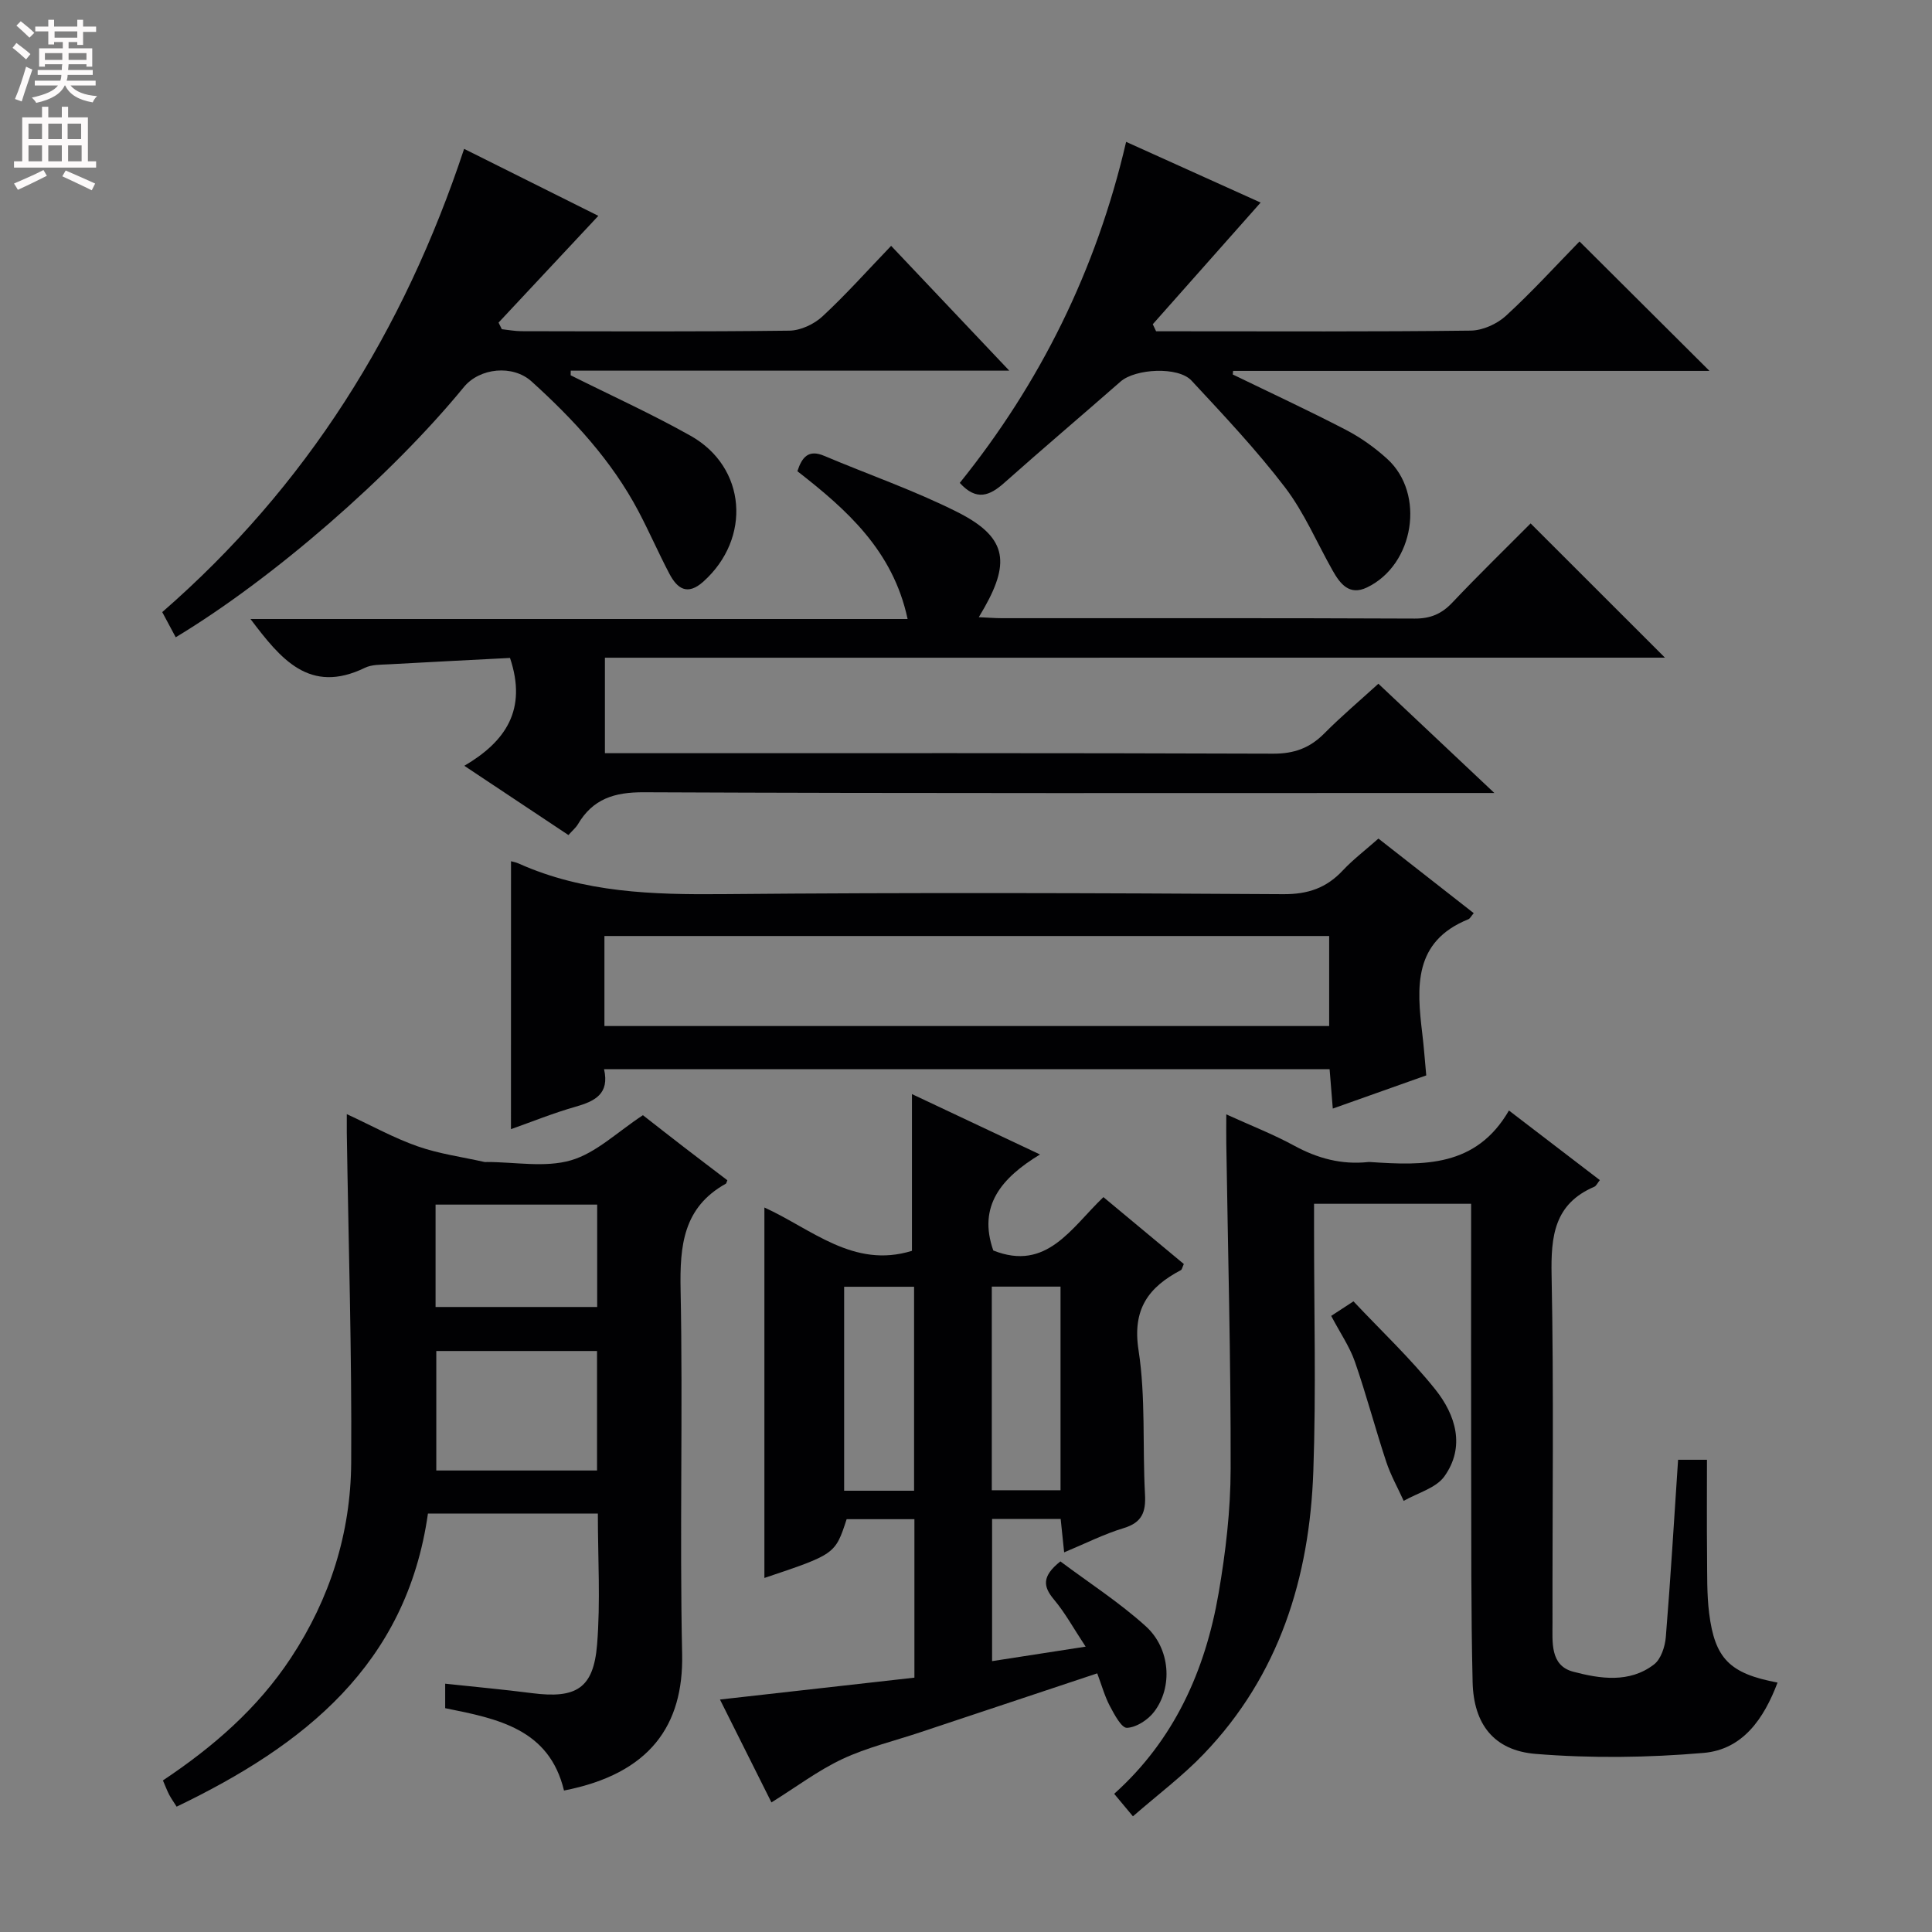 <svg enable-background="new 0 0 400 400" viewBox="0 0 400 400" xmlns="http://www.w3.org/2000/svg"><rect x="0" y="0" width="400" height="400" fill="#808080" stroke="none"/><g fill="#010103"><path d="m125.24 136.17v19.77h5.89c44.15 0 88.31-.06 132.46.1 4.35.02 7.59-1.17 10.58-4.18 3.5-3.53 7.31-6.75 11.21-10.3 7.83 7.38 15.4 14.51 24.01 22.62-3.14 0-4.89 0-6.64 0-56.48 0-112.97.1-169.45-.15-6.13-.03-10.56 1.37-13.66 6.64-.41.69-1.07 1.23-1.95 2.22-6.93-4.61-13.79-9.17-21.56-14.34 8.55-5.01 13.06-11.62 9.46-22.33-8.04.42-16.59.84-25.13 1.32-1.65.09-3.49.03-4.91.72-11.5 5.59-17.47-1.88-23.69-10.1h136.05c-3.02-14.16-12.61-22.65-22.82-30.6.95-2.91 2.29-4.56 5.53-3.19 9.17 3.88 18.64 7.15 27.52 11.61 10.07 5.06 11.15 10.11 5.69 19.78-.3.54-.62 1.06-1.18 2.02 1.91.09 3.35.21 4.78.21 28.49.01 56.98-.05 85.47.08 3.29.01 5.57-.97 7.79-3.31 5.36-5.67 10.96-11.11 16.21-16.39 9.29 9.29 18.23 18.22 27.81 27.79-73.39.01-146.31.01-219.47.01z"/><path d="m116.77 370.71c-3.06-12.74-13.66-14.86-24.6-17.05 0-1.43 0-2.97 0-5.07 6.2.67 12.11 1.2 17.99 1.96 9.13 1.17 12.72-.97 13.46-10.06.72-8.89.16-17.89.16-27.12-11.88 0-23.43 0-35.18 0-4.44 31.31-25.66 48-52.03 60.68-.56-.9-1.11-1.65-1.54-2.47-.45-.87-.79-1.79-1.3-2.96 10.39-6.93 19.6-14.9 26.5-25.37 8.1-12.29 12.38-25.85 12.48-40.38.15-22.79-.57-45.59-.91-68.39-.01-.98 0-1.96 0-3.81 5.21 2.41 9.81 4.97 14.71 6.68 4.43 1.55 9.19 2.19 13.81 3.23.16.04.33 0 .5 0 5.83 0 12.01 1.21 17.39-.35 5.22-1.52 9.62-5.88 14.9-9.34 2.51 1.96 5.49 4.3 8.49 6.61 3.01 2.32 6.03 4.6 8.99 6.86-.18.41-.2.65-.31.71-8.83 4.91-9.55 12.82-9.37 21.96.5 25.14-.22 50.31.32 75.45.3 14.7-6.63 24.75-24.46 28.23zm-26.44-66.26h33.28c0-8.43 0-16.48 0-24.74-11.22 0-22.12 0-33.28 0zm-.15-33.85h33.46c0-7.32 0-14.24 0-21.2-11.31 0-22.33 0-33.46 0z"/><path d="m219.54 323.27c5.88 4.4 12.18 8.46 17.66 13.41 5.13 4.62 5.65 12.64 1.74 17.74-1.27 1.66-3.66 3.22-5.61 3.31-1.14.05-2.63-2.79-3.56-4.54-1.05-1.99-1.65-4.21-2.6-6.74-12.5 4.16-24.62 8.2-36.73 12.23-5.36 1.79-10.94 3.12-16.02 5.5-5.01 2.35-9.53 5.77-14.7 8.99-3.41-6.82-7.04-14.06-10.66-21.3 13.6-1.53 26.94-3.03 40.26-4.53 0-11.57 0-22.01 0-32.81-4.82 0-9.41 0-14.03 0-2.37 7.25-2.37 7.25-17.03 12.17 0-25.47 0-50.88 0-76.7 9.8 4.45 18.46 12.72 30.55 8.97 0-10.52 0-21.21 0-32.45 8.31 3.92 16.86 7.95 26.51 12.5-7.98 4.85-12.91 10.65-9.67 19.88 11.05 4.4 16.11-4.65 22.8-11.05 5.65 4.7 11.19 9.31 16.65 13.85-.33.72-.39 1.14-.6 1.26-6.69 3.53-10.1 8.04-8.78 16.57 1.51 9.79.8 19.91 1.34 29.87.2 3.66-.61 5.83-4.42 6.98-4.08 1.23-7.94 3.2-12.32 5.02-.26-2.54-.48-4.59-.72-6.92-4.71 0-9.29 0-14.2 0v29.44c6.27-.97 12.36-1.92 19.37-3-2.49-3.76-4.23-6.98-6.54-9.73-2.24-2.67-2.62-4.79 1.31-7.92zm-44.77-14.63h14.48c0-14.2 0-28.09 0-42.23-4.94 0-9.53 0-14.48 0zm30.57-42.26v42.16h14.23c0-14.25 0-28.11 0-42.16-4.8 0-9.24 0-14.23 0z"/><path d="m234.56 376.05c-1.51-1.81-2.56-3.07-3.88-4.66 12.4-11.11 18.86-25.49 21.62-41.54 1.46-8.48 2.48-17.16 2.49-25.75.05-22.47-.56-44.94-.9-67.4-.03-1.77 0-3.54 0-5.98 5.1 2.32 9.73 4.12 14.06 6.48 4.84 2.64 9.81 3.97 15.29 3.39.16-.02.33-.01.5 0 10.99.73 21.86 1.1 28.67-10.67 6.75 5.16 12.76 9.77 18.82 14.41-.51.63-.74 1.2-1.14 1.37-8.3 3.55-9.01 10.22-8.85 18.31.48 23.98.15 47.98.19 71.97.01 3.95-.56 8.85 4.29 10.13 5.54 1.46 11.63 2.41 16.72-1.5 1.45-1.11 2.29-3.7 2.45-5.68.99-12.08 1.7-24.18 2.54-36.7h5.98c0 6.62-.05 13.22.02 19.82.04 3.99-.06 8.01.43 11.95 1.18 9.43 4.28 12.5 14.16 14.36-2.81 7.46-7.19 13.86-15.3 14.56-11.52.99-23.23 1.14-34.75.21-8.7-.7-12.87-6.19-13.08-14.85-.35-14.82-.26-29.65-.3-44.47-.04-16.33-.01-32.65-.01-48.98 0-1.8 0-3.59 0-5.6-11.01 0-21.44 0-32.52 0v5.42c-.01 16.66.44 33.34-.15 49.97-.78 22.02-7.05 42.25-22.72 58.56-4.33 4.52-9.4 8.32-14.63 12.87z"/><path d="m105.8 178.31c.31.09.98.2 1.58.47 13.55 6.07 27.83 6.47 42.4 6.34 38.64-.35 77.29-.23 115.93.01 5.1.03 8.91-1.29 12.3-4.91 2.15-2.29 4.68-4.21 7.38-6.6 6.63 5.19 13.12 10.26 19.73 15.44-.54.62-.76 1.13-1.13 1.27-11.39 4.61-10.68 14.04-9.52 23.69.34 2.78.53 5.57.82 8.63-6.49 2.31-12.68 4.5-19.35 6.87-.25-3.03-.44-5.45-.66-8.16-50.11 0-99.97 0-150.22 0 1.18 5.13-1.9 6.64-5.94 7.79-4.61 1.31-9.07 3.13-13.33 4.63.01-18.43.01-36.77.01-55.47zm19.34 34.12h150.05c0-6.45 0-12.51 0-18.64-50.23 0-100.07 0-150.05 0z"/><path d="m118.15 77.7c8.29 4.15 16.77 7.99 24.84 12.53 11.55 6.5 12.63 21.21 2.64 30.18-3.32 2.98-5.42 1.46-7.05-1.64-2.24-4.26-4.16-8.69-6.41-12.95-5.53-10.45-13.43-18.99-22.12-26.85-3.86-3.5-10.74-2.84-14.03 1.19-15.06 18.38-39.5 39.65-59.64 51.78-.9-1.67-1.78-3.33-2.79-5.21 29.89-26.01 50-58.2 62.5-95.91 9.45 4.72 18.58 9.27 27.79 13.87-7.04 7.53-13.85 14.81-20.66 22.1.23.46.45.92.68 1.37 1.34.14 2.68.4 4.02.41 18.5.03 37 .12 55.5-.11 2.33-.03 5.11-1.33 6.85-2.94 4.87-4.51 9.29-9.48 14.23-14.62 8.26 8.73 16.01 16.91 24.46 25.84-30.85 0-60.82 0-90.8 0 .01.31 0 .64-.01.96z"/><path d="m327.02 49.99c9.04 9.01 17.75 17.68 26.91 26.8-33.08 0-65.85 0-98.63 0-.02.25-.05.5-.07.74 7.82 3.8 15.71 7.46 23.43 11.47 3.06 1.59 5.98 3.67 8.54 6 7.96 7.23 5.6 21.95-4.19 26.63-3.64 1.74-5.54-.74-7.1-3.5-3.27-5.78-5.89-12.03-9.88-17.25-5.93-7.76-12.68-14.91-19.34-22.08-2.77-2.98-11.64-2.47-14.68.19-8 7.01-16.12 13.89-24.08 20.97-2.98 2.65-5.73 3.86-9.22.02 16.59-20.6 28.27-44.01 34.44-70.61 9.64 4.35 18.8 8.49 27.85 12.57-7.63 8.6-14.98 16.9-22.33 25.19.23.49.46.97.69 1.46h4.68c20.15 0 40.3.11 60.45-.14 2.47-.03 5.43-1.36 7.28-3.05 5.38-4.93 10.32-10.36 15.25-15.41z"/><path d="m275.61 272.44c1.44-.94 2.65-1.73 4.61-3.01 5.75 6.11 11.82 11.82 16.97 18.27 4.19 5.26 6.23 11.83 1.86 17.96-1.75 2.45-5.56 3.43-8.43 5.08-1.22-2.7-2.7-5.31-3.62-8.11-2.28-6.88-4.12-13.91-6.5-20.75-1.09-3.1-3.03-5.9-4.89-9.44z"/></g><path d="m2.6 9.9.8-1c.9.7 1.9 1.4 2.9 2.3l-.9 1.1c-1.1-1-2-1.8-2.8-2.4zm.5 10.6c.9-2.1 1.6-4.3 2.3-6.7.4.2.8.4 1.3.6-.7 2.1-1.5 4.3-2.2 6.6zm.3-15.2.9-.9c1 .8 2 1.6 2.8 2.4l-1 1c-.9-.9-1.8-1.7-2.7-2.5zm12.6-1.2h1.2v1.4h2.7v1.1h-2.7v2.7h-1.2v-.6h-1.8v1.3h4.9v3.8h-1.2v-.5h-3.7c0 .4-.1.9-.1 1.2h5.1v1h-5.2c0 .5-.1.9-.2 1.2h6v1h-5.2c1.1 1.3 2.9 2 5.5 2.2-.4.4-.7.8-.9 1.3-2.9-.5-4.8-1.6-5.7-3.5h-.1c-.8 1.7-2.7 2.9-5.9 3.6-.2-.4-.6-.8-.9-1.1 2.8-.6 4.6-1.4 5.4-2.5h-4.8v-1h5.3c.1-.3.2-.7.2-1.2h-4.9v-1h5c0-.4 0-.8.1-1.2h-3.6v.5h-1.2v-3.8h4.9v-1.3h-1.8v.5h-1.2v-2.7h-2.7v-1h2.7v-1.4h1.2v1.4h4.8zm-6.7 8.3h3.6c0-.4 0-.9 0-1.4h-3.6zm1.9-4.6h4.8v-1.3h-4.7v1.3zm6.7 3.2h-3.7v1.4h3.7z" fill="#fcfafa"/><path d="m8.7 22.1h1.3v2.2h2.8v-2.2h1.3v2.2h4.1v9.1h1.7v1.3h-17v-1.3h1.7v-9.1h4.1zm.3 13.1.7 1.2c-1.8.9-3.8 1.9-6 2.9-.2-.4-.5-.8-.8-1.3 2.3-1 4.4-1.9 6.1-2.8zm-3.1-6.4h2.8v-3.2h-2.8zm0 4.6h2.8v-3.3h-2.8zm4.1-4.6h2.8v-3.2h-2.8zm0 4.6h2.8v-3.3h-2.8zm3.6 1.9c2.1.9 4.1 1.8 6.1 2.7l-.7 1.4c-2.2-1.1-4.2-2-6.1-2.9zm3.2-9.7h-2.8v3.2h2.8zm-2.7 7.8h2.8v-3.3h-2.8z" fill="#fcfafa"/></svg>